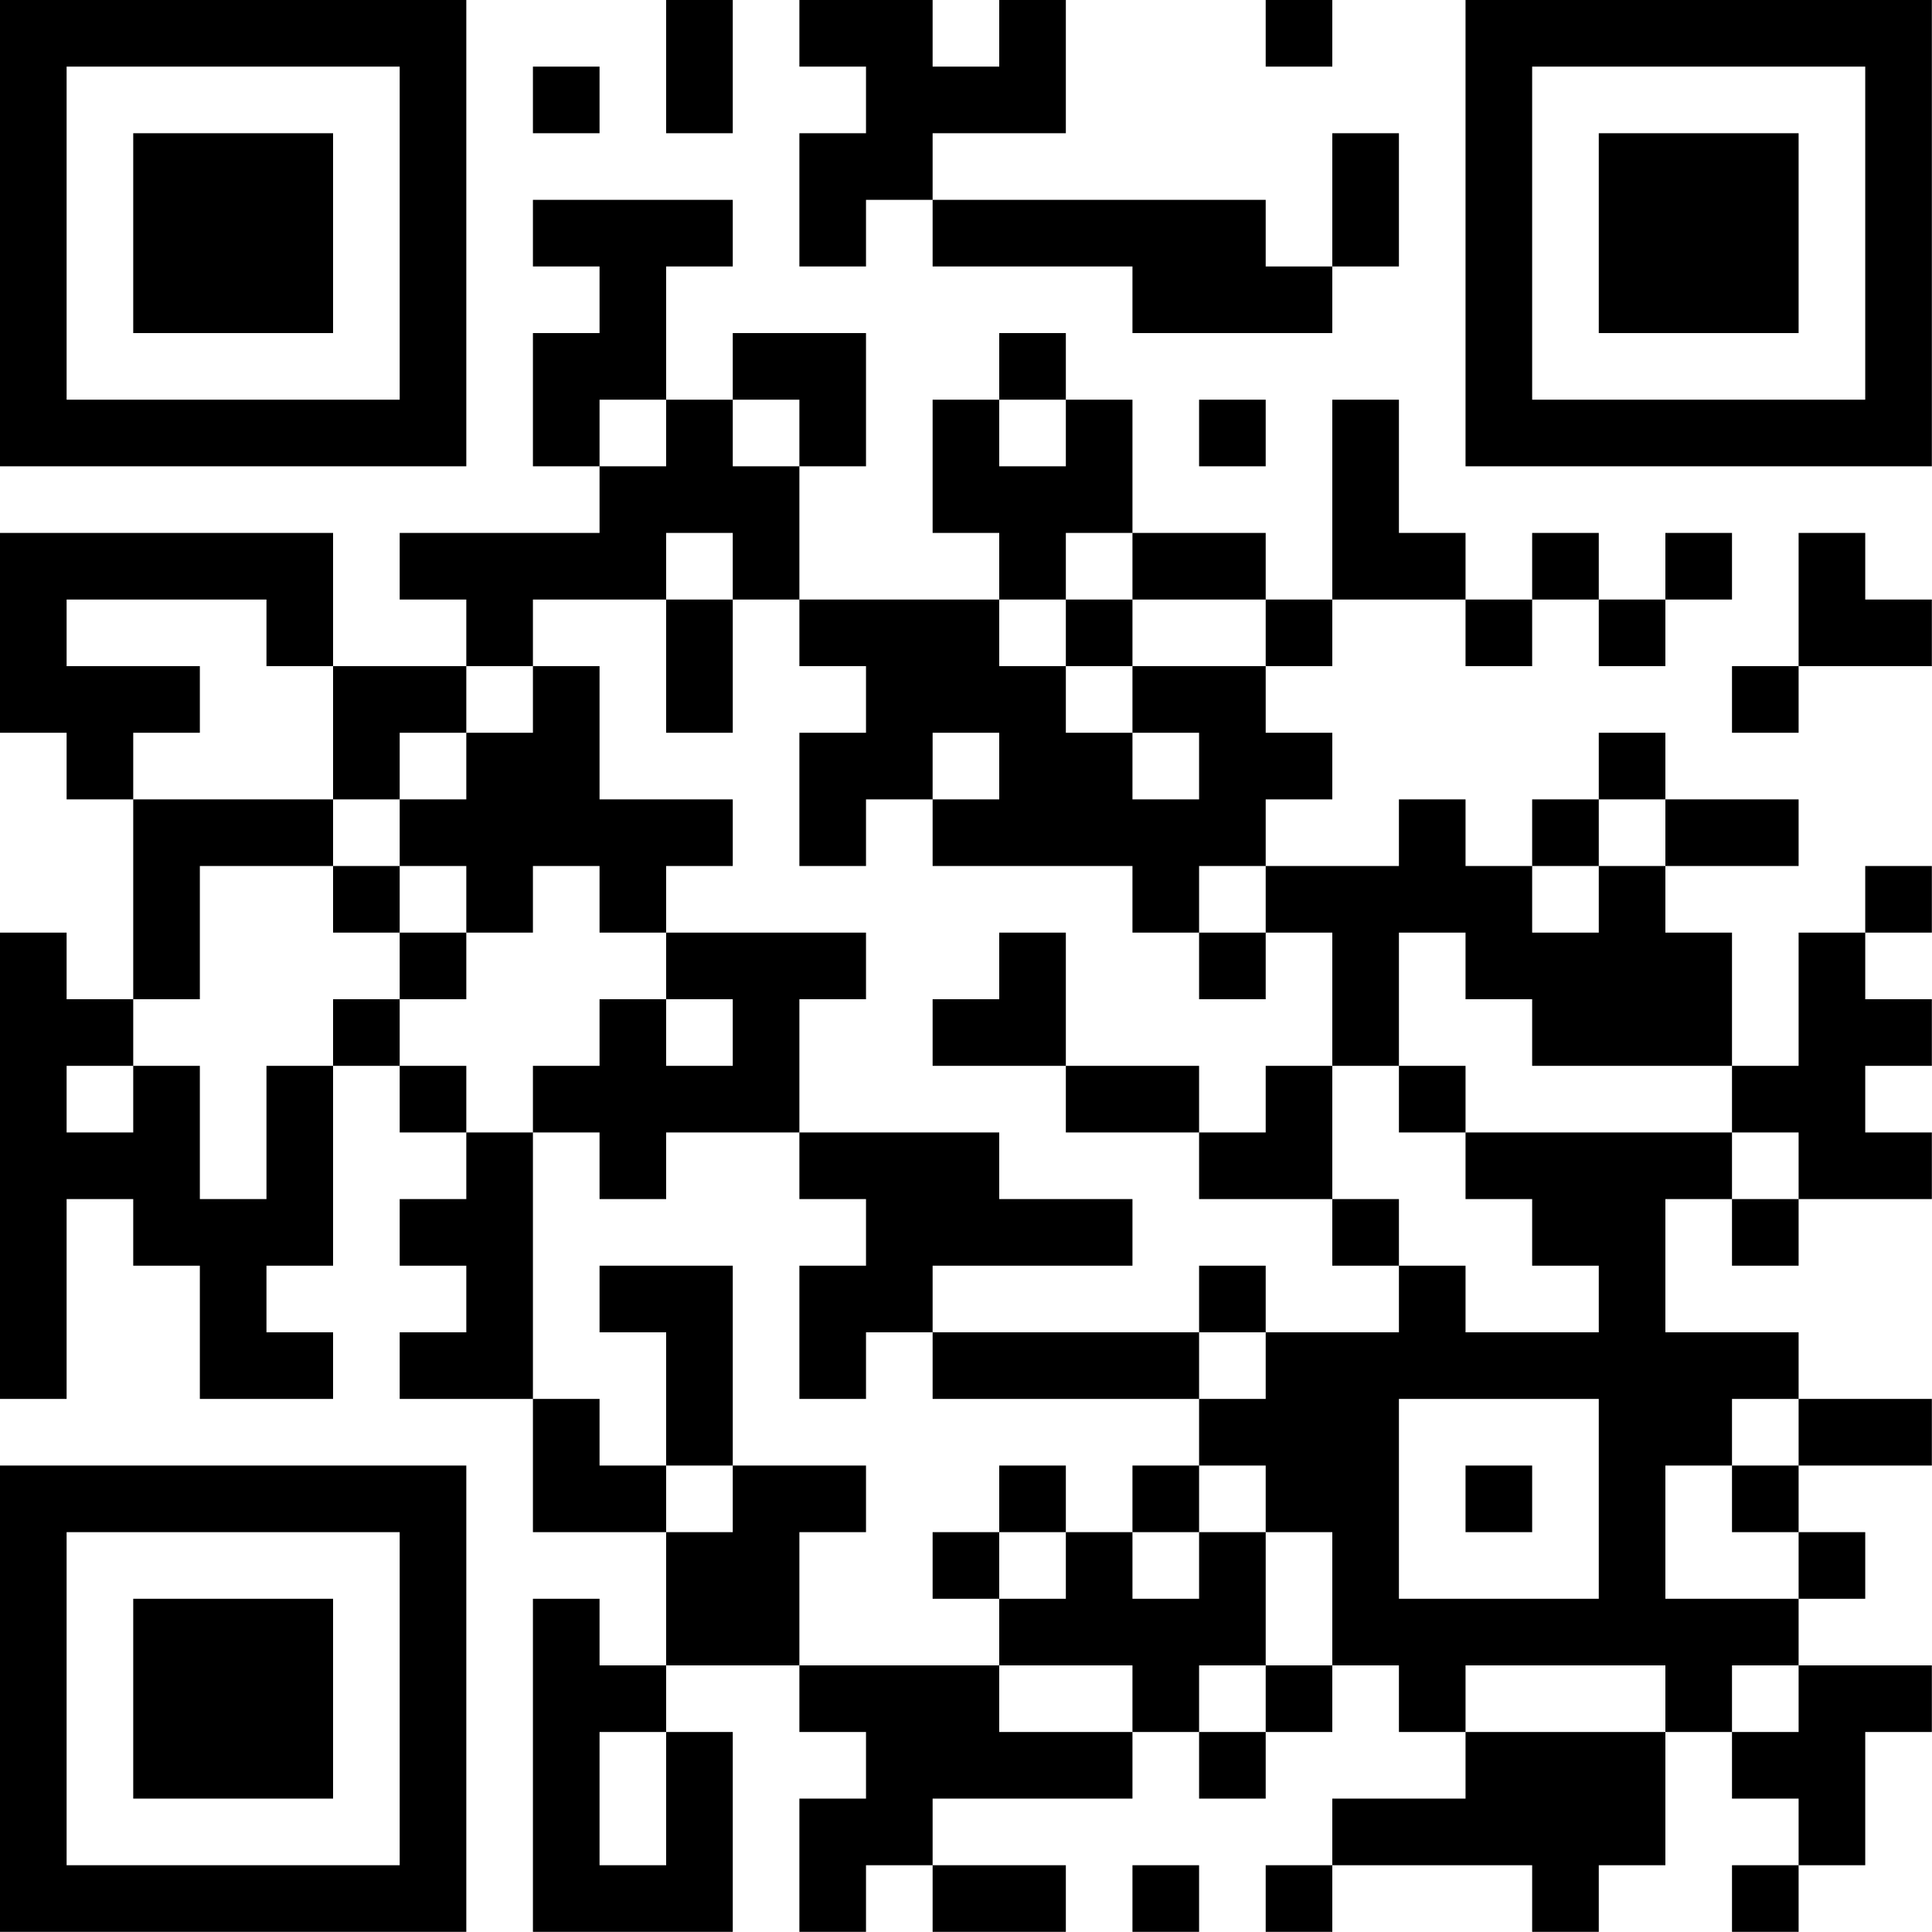 <?xml version="1.0" encoding="UTF-8"?>
<svg xmlns="http://www.w3.org/2000/svg" version="1.1" width="100" height="100" viewBox="0 0 100 100"><rect x="0" y="0" width="100" height="100" fill="#ffffff"/><g transform="scale(3.448)"><g transform="translate(0,0)"><path fill-rule="evenodd" d="M10 0L10 2L11 2L11 0ZM12 0L12 1L13 1L13 2L12 2L12 4L13 4L13 3L14 3L14 4L17 4L17 5L20 5L20 4L21 4L21 2L20 2L20 4L19 4L19 3L14 3L14 2L16 2L16 0L15 0L15 1L14 1L14 0ZM19 0L19 1L20 1L20 0ZM8 1L8 2L9 2L9 1ZM8 3L8 4L9 4L9 5L8 5L8 7L9 7L9 8L6 8L6 9L7 9L7 10L5 10L5 8L0 8L0 11L1 11L1 12L2 12L2 15L1 15L1 14L0 14L0 21L1 21L1 18L2 18L2 19L3 19L3 21L5 21L5 20L4 20L4 19L5 19L5 16L6 16L6 17L7 17L7 18L6 18L6 19L7 19L7 20L6 20L6 21L8 21L8 23L10 23L10 25L9 25L9 24L8 24L8 29L11 29L11 26L10 26L10 25L12 25L12 26L13 26L13 27L12 27L12 29L13 29L13 28L14 28L14 29L16 29L16 28L14 28L14 27L17 27L17 26L18 26L18 27L19 27L19 26L20 26L20 25L21 25L21 26L22 26L22 27L20 27L20 28L19 28L19 29L20 29L20 28L23 28L23 29L24 29L24 28L25 28L25 26L26 26L26 27L27 27L27 28L26 28L26 29L27 29L27 28L28 28L28 26L29 26L29 25L27 25L27 24L28 24L28 23L27 23L27 22L29 22L29 21L27 21L27 20L25 20L25 18L26 18L26 19L27 19L27 18L29 18L29 17L28 17L28 16L29 16L29 15L28 15L28 14L29 14L29 13L28 13L28 14L27 14L27 16L26 16L26 14L25 14L25 13L27 13L27 12L25 12L25 11L24 11L24 12L23 12L23 13L22 13L22 12L21 12L21 13L19 13L19 12L20 12L20 11L19 11L19 10L20 10L20 9L22 9L22 10L23 10L23 9L24 9L24 10L25 10L25 9L26 9L26 8L25 8L25 9L24 9L24 8L23 8L23 9L22 9L22 8L21 8L21 6L20 6L20 9L19 9L19 8L17 8L17 6L16 6L16 5L15 5L15 6L14 6L14 8L15 8L15 9L12 9L12 7L13 7L13 5L11 5L11 6L10 6L10 4L11 4L11 3ZM9 6L9 7L10 7L10 6ZM11 6L11 7L12 7L12 6ZM15 6L15 7L16 7L16 6ZM18 6L18 7L19 7L19 6ZM10 8L10 9L8 9L8 10L7 10L7 11L6 11L6 12L5 12L5 10L4 10L4 9L1 9L1 10L3 10L3 11L2 11L2 12L5 12L5 13L3 13L3 15L2 15L2 16L1 16L1 17L2 17L2 16L3 16L3 18L4 18L4 16L5 16L5 15L6 15L6 16L7 16L7 17L8 17L8 21L9 21L9 22L10 22L10 23L11 23L11 22L13 22L13 23L12 23L12 25L15 25L15 26L17 26L17 25L15 25L15 24L16 24L16 23L17 23L17 24L18 24L18 23L19 23L19 25L18 25L18 26L19 26L19 25L20 25L20 23L19 23L19 22L18 22L18 21L19 21L19 20L21 20L21 19L22 19L22 20L24 20L24 19L23 19L23 18L22 18L22 17L26 17L26 18L27 18L27 17L26 17L26 16L23 16L23 15L22 15L22 14L21 14L21 16L20 16L20 14L19 14L19 13L18 13L18 14L17 14L17 13L14 13L14 12L15 12L15 11L14 11L14 12L13 12L13 13L12 13L12 11L13 11L13 10L12 10L12 9L11 9L11 8ZM16 8L16 9L15 9L15 10L16 10L16 11L17 11L17 12L18 12L18 11L17 11L17 10L19 10L19 9L17 9L17 8ZM27 8L27 10L26 10L26 11L27 11L27 10L29 10L29 9L28 9L28 8ZM10 9L10 11L11 11L11 9ZM16 9L16 10L17 10L17 9ZM8 10L8 11L7 11L7 12L6 12L6 13L5 13L5 14L6 14L6 15L7 15L7 14L8 14L8 13L9 13L9 14L10 14L10 15L9 15L9 16L8 16L8 17L9 17L9 18L10 18L10 17L12 17L12 18L13 18L13 19L12 19L12 21L13 21L13 20L14 20L14 21L18 21L18 20L19 20L19 19L18 19L18 20L14 20L14 19L17 19L17 18L15 18L15 17L12 17L12 15L13 15L13 14L10 14L10 13L11 13L11 12L9 12L9 10ZM24 12L24 13L23 13L23 14L24 14L24 13L25 13L25 12ZM6 13L6 14L7 14L7 13ZM15 14L15 15L14 15L14 16L16 16L16 17L18 17L18 18L20 18L20 19L21 19L21 18L20 18L20 16L19 16L19 17L18 17L18 16L16 16L16 14ZM18 14L18 15L19 15L19 14ZM10 15L10 16L11 16L11 15ZM21 16L21 17L22 17L22 16ZM9 19L9 20L10 20L10 22L11 22L11 19ZM21 21L21 24L24 24L24 21ZM26 21L26 22L25 22L25 24L27 24L27 23L26 23L26 22L27 22L27 21ZM15 22L15 23L14 23L14 24L15 24L15 23L16 23L16 22ZM17 22L17 23L18 23L18 22ZM22 22L22 23L23 23L23 22ZM22 25L22 26L25 26L25 25ZM26 25L26 26L27 26L27 25ZM9 26L9 28L10 28L10 26ZM17 28L17 29L18 29L18 28ZM0 0L0 7L7 7L7 0ZM1 1L1 6L6 6L6 1ZM2 2L2 5L5 5L5 2ZM22 0L22 7L29 7L29 0ZM23 1L23 6L28 6L28 1ZM24 2L24 5L27 5L27 2ZM0 22L0 29L7 29L7 22ZM1 23L1 28L6 28L6 23ZM2 24L2 27L5 27L5 24Z" fill="#000000"/></g></g></svg>
